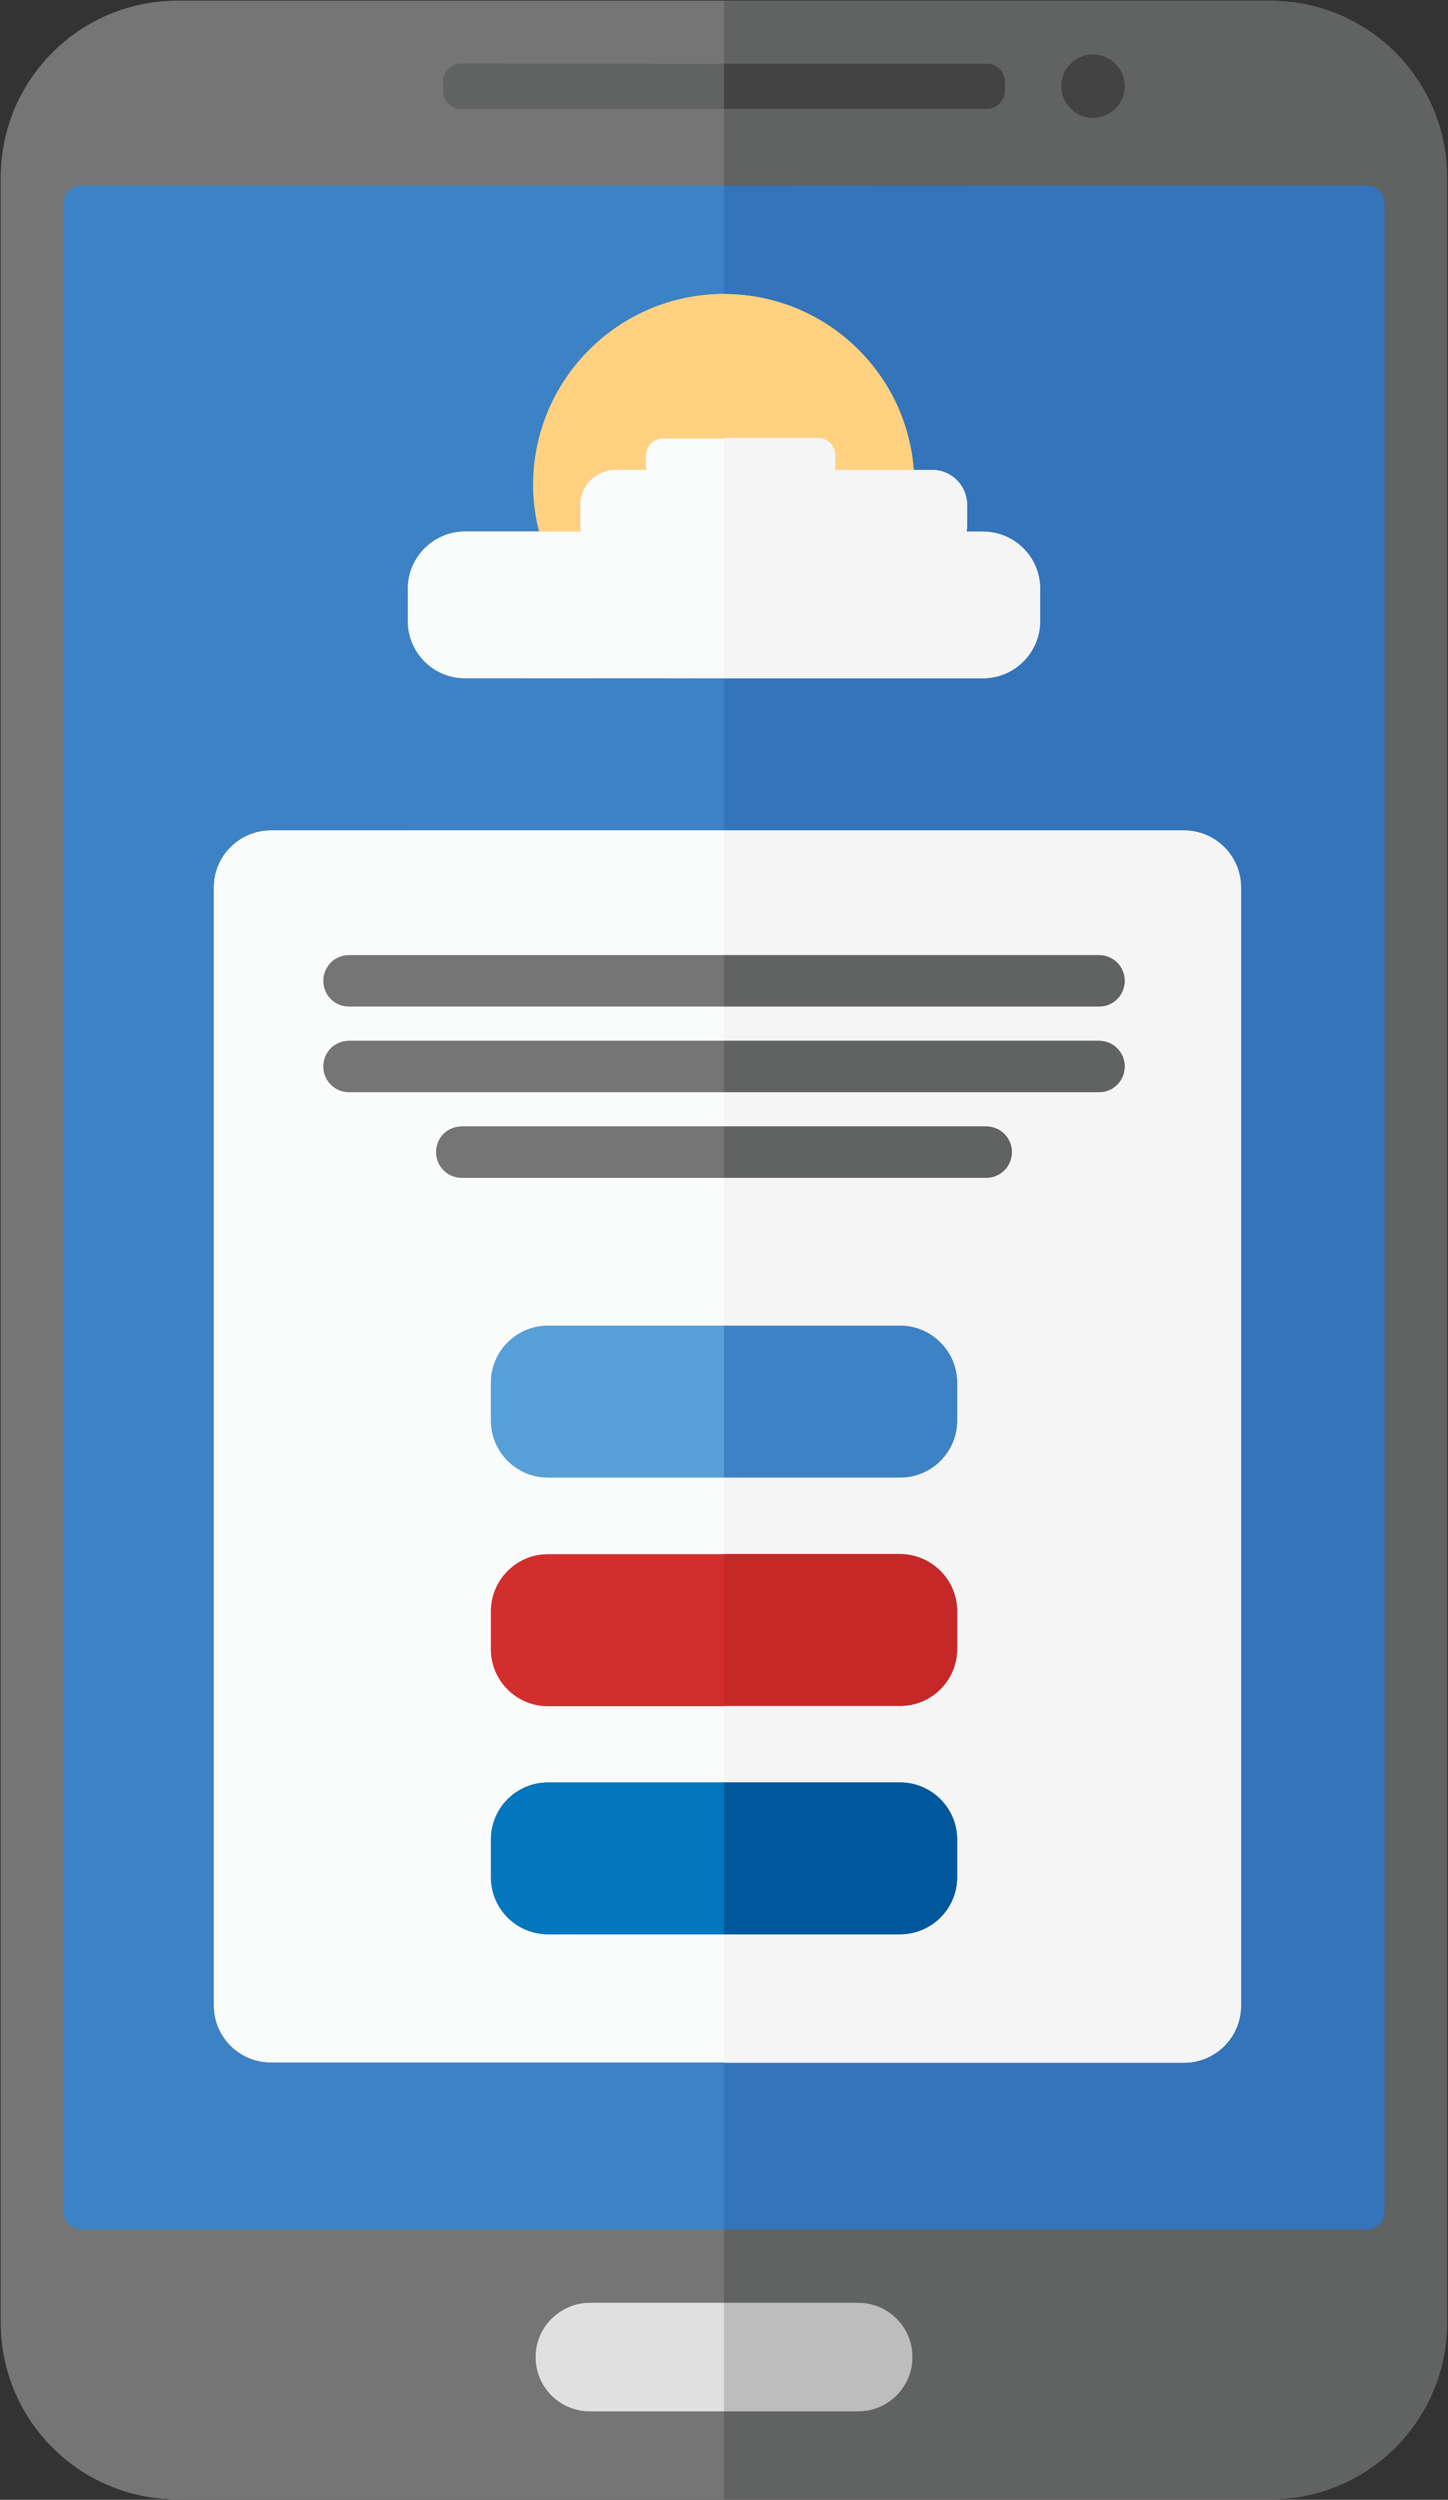 <svg xmlns="http://www.w3.org/2000/svg" xmlns:xlink="http://www.w3.org/1999/xlink" id="Layer_4" x="0" y="0" version="1.1" viewBox="0 0 507.4 875.7" xml:space="preserve" style="enable-background:new 0 0 507.4 875.7"><rect x="0" y="0" width="507.4" height="875.7" fill="#333333" stroke="none"/><style type="text/css">.st0{fill:none}.st1{fill:#757576}.st2{fill:#fafbfb}.st3{fill:#616262}.st4{fill:#f5f5f5}.st5{fill:#0277bd}.st6{fill:#c62828}.st7{fill:#3374ba}.st8{fill:#00579b}.st9{fill:#3d82c4}.st10{fill:#57a0d7}.st11{fill:#d32e2e}.st12{fill:#ffd181}.st13{fill:#434343}.st14{fill:#e0e0e0}.st15{fill:#bdbdbd}</style><g><path d="M232.3,169.3c-3.5,0-6.3-2.8-6.3-6.3l0-3.4c0-3.5,2.8-6.3,6.3-6.3h54.4c3.5,0,6.3,2.8,6.3,6.3v3.4 c0,3.5-2.8,6.3-6.3,6.3H232.3z" class="st0"/><path d="M215.5,196.4c-6.9,0-12.5-5.6-12.5-12.5l0-7c0-6.9,5.6-12.5,12.5-12.5h111.1c6.9,0,12.5,5.6,12.5,12.5v7 c0,6.9-5.6,12.5-12.5,12.5L215.5,196.4z" class="st0"/><path d="M161.8,412.9c-2.5,0-4.8-1-6.6-2.7c-1.8-1.8-2.7-4.1-2.7-6.6c0-5.1,4.2-9.3,9.3-9.3l183.7,0 c5.1,0,9.3,4.2,9.3,9.3s-4.2,9.3-9.3,9.3H161.8z" class="st0"/><path d="M122.2,382.9c-2.5,0-4.8-1-6.6-2.7c-1.8-1.8-2.7-4.1-2.7-6.6s1-4.8,2.7-6.6s4.1-2.7,6.6-2.7h262.8 c2.5,0,4.8,1,6.6,2.7c1.8,1.8,2.7,4.1,2.7,6.6c0,5.1-4.2,9.3-9.3,9.3H122.2z" class="st0"/><path d="M122.2,352.9c-2.5,0-4.8-1-6.6-2.7c-1.8-1.8-2.7-4.1-2.7-6.6c0-2.5,1-4.8,2.7-6.6c1.8-1.8,4.1-2.7,6.6-2.7 h262.8c2.5,0,4.8,1,6.6,2.7c1.8,1.8,2.7,4.1,2.7,6.6c0,5.1-4.2,9.3-9.3,9.3H122.2z" class="st0"/><path d="M192,677.9c-11.2,0-20.3-9.1-20.3-20.3v-13.2c0-11.2,9.1-20.3,20.3-20.3h123.4c11.2,0,20.3,9.1,20.3,20.3v13.2 c0,11.2-9.1,20.3-20.3,20.3L192,677.9z" class="st0"/><path d="M192,597.9c-11.2,0-20.3-9.1-20.3-20.3l0-13.2c0-11.2,9.1-20.3,20.3-20.3h123.4c11.2,0,20.3,9.1,20.3,20.3 v13.2c0,11.2-9.1,20.3-20.3,20.3H192z" class="st0"/><path d="M192,517.9c-11.2,0-20.3-9.1-20.3-20.3l0-13.2c0-11.2,9.1-20.3,20.3-20.3h123.4c11.2,0,20.3,9.1,20.3,20.3 v13.2c0,11.2-9.1,20.3-20.3,20.3H192z" class="st0"/><path d="M162.9,237.9c-11.2,0-20.3-9.1-20.3-20.3v-11.4c0-11.2,9.1-20.3,20.3-20.3l181.5,0c5.4,0,10.5,2.1,14.3,5.9 c3.8,3.8,5.9,8.9,5.9,14.3v11.4c0,5.4-2.1,10.5-5.9,14.3c-3.8,3.8-8.9,5.9-14.3,5.9L162.9,237.9z" class="st0"/><path d="M253.7,236.6c-36.9,0-67-30-67-67c0-36.9,30-67,67-67c36.9,0,67,30,67,67C320.6,206.6,290.6,236.6,253.7,236.6 z" class="st0"/><path d="M94.9,722.9c-11.2,0-20.3-9.1-20.3-20.3l0-391.7c0-11.2,9.1-20.3,20.3-20.3h320c11.2,0,20.3,9.1,20.3,20.3 v391.7c0,11.2-9.1,20.3-20.3,20.3L94.9,722.9z" class="st0"/><path d="M382.9,41.6c-6.3,0-11.4-5.1-11.4-11.4c0-6.3,5.1-11.4,11.4-11.4c6.3,0,11.4,5.1,11.4,11.4 C394.3,36.5,389.2,41.6,382.9,41.6z" class="st0"/><path d="M161.4,38.4c-3.6,0-6.5-2.9-6.5-6.5v-3.4c0-3.6,2.9-6.5,6.5-6.5h184.4c3.6,0,6.5,2.9,6.5,6.5v3.4 c0,1.7-0.7,3.3-1.9,4.6c-1.2,1.2-2.8,1.9-4.6,1.9H161.4z" class="st0"/><rect width=".6" height="115.1" x="253.4" y="203.3" class="st0"/><path d="M28.4,781.3c-3.6,0-6.5-2.9-6.5-6.5l0-703.6c0-3.6,2.9-6.5,6.5-6.5h450.5c3.6,0,6.5,2.9,6.5,6.5v703.6 c0,3.6-2.9,6.5-6.5,6.5H28.4z" class="st0"/><path d="M62.1,875.7c-34.2,0-62.1-27.9-62.1-62.1V62.1C0.1,27.9,27.9,0,62.1,0h383c34.2,0,62.1,27.9,62.1,62.1l0,751.5 c0,34.2-27.9,62.1-62.1,62.1H62.1z" class="st0"/><rect width=".6" height="920.4" x="253.4" y="-21" class="st0"/><path d="M206.6,845c-10.6,0-19.3-8.7-19.3-19.3c0-10.6,8.7-19.3,19.3-19.3h94.1c10.6,0,19.3,8.6,19.3,19.3 c0,10.6-8.7,19.3-19.3,19.3H206.6z" class="st0"/><g id="XMLID_19_"><g><path d="M113.3,343.6c0-2.5,1-4.7,2.6-6.4c1.6-1.6,3.9-2.6,6.4-2.6l131.4,0v18l-131.4,0 C117.3,352.6,113.3,348.6,113.3,343.6z" class="st1"/><path d="M155.4,397.3c-1.6,1.6-2.6,3.9-2.6,6.4c0,5,4,9,9,9h91.9l0,51.8l-61.7,0c-11.1,0-20,9-20,20v13.2 c0,11.1,9,20,20,20h61.7l0,26.8H192c-11.1,0-20,9-20,20v13.2c0,11.1,9,20,20,20h61.7l0,26.8H192c-11.1,0-20,9-20,20v13.2 c0,11,9,20,20,20l61.7,0v45l-158.8,0c-11.1,0-20-9-20-20l0-391.7c0-11.1,9-20,20-20l158.8,0l0,27.5v16.2l-131.4,0 c-2.5,0-4.7,1-6.4,2.6c-1.6,1.6-2.6,3.9-2.6,6.4c0,5,4,9,9,9l131.4,0v12l-131.4,0c-2.5,0-4.7,1-6.4,2.6c-1.6,1.6-2.6,3.9-2.6,6.4 c0,5,4,9,9,9l131.4,0v12h-91.9C159.3,394.6,157.1,395.6,155.4,397.3z" class="st2"/><path d="M385.1,334.6c5,0,9,4,9,9c0,5-4,9-9,9l-131.4,0v-18L385.1,334.6z" class="st3"/><path d="M113.3,373.6c0-2.5,1-4.7,2.6-6.4c1.6-1.6,3.9-2.6,6.4-2.6l131.4,0l0,18l-131.4,0 C117.3,382.6,113.3,378.6,113.3,373.6z" class="st1"/><path d="M152.8,403.6c0-2.5,1-4.7,2.6-6.4c1.6-1.6,3.9-2.6,6.4-2.6h91.9v18h-91.9 C156.8,412.6,152.8,408.6,152.8,403.6z" class="st1"/><path d="M394.1,373.6c0-5-4-9-9-9l-131.4,0v-12l131.4,0c5,0,9-4,9-9c0-5-4-9-9-9l-131.4,0v-16.2l0-27.5l161.2,0 c11.1,0,20,9,20,20l0,391.7c0,11.1-9,20-20,20H253.7v-45h61.7c11.1,0,20-9,20-20v-13.2c0-11.1-9-20-20-20h-61.7l0-26.8h61.7 c11.1,0,20-9,20-20v-13.2c0-11-9-20-20-20l-61.7,0l0-26.8h61.7c11.1,0,20-9,20-20v-13.2c0-11-9-20-20-20h-61.7l0-51.8l91.9,0 c5,0,9-4,9-9c0-5-4-9-9-9l-91.9,0v-12l131.4,0C390,382.6,394.1,378.6,394.1,373.6z" class="st4"/><path d="M253.7,412.6v-18l91.9,0c5,0,9,4,9,9c0,5-4,9-9,9L253.7,412.6z" class="st3"/><path d="M385.1,364.6c5,0,9,4,9,9c0,5-4,9-9,9l-131.4,0l0-18L385.1,364.6z" class="st3"/><path d="M172,657.6v-13.2c0-11.1,9-20,20-20h61.7l0,53.2l-61.7,0C180.9,677.6,172,668.7,172,657.6z" class="st5"/><path d="M335.4,564.4v13.2c0,11.1-9,20-20,20h-61.7v-53.2l61.7,0C326.4,544.5,335.4,553.4,335.4,564.4z" class="st6"/><path d="M434.8,702.6l0-391.7c0-11.1-9-20-20-20l-161.2,0v-53.2l90.8,0c11.1,0,20-9,20-20v-11.4c0-11-9-20-20-20 h-5.7c0.1-0.8,0.2-1.5,0.2-2.3l0-7c0-6.8-5.5-12.3-12.2-12.3h-6.5c-2.6-34.5-31.4-61.7-66.5-61.7l0-37.9l225.2,0 c3.4,0,6.2,2.8,6.2,6.2l0,703.6c0,3.4-2.8,6.2-6.2,6.2l-225.2,0l0-58.4h161.2C425.9,722.6,434.8,713.7,434.8,702.6z" class="st7"/><path d="M253.7,677.6l0-53.2h61.7c11.1,0,20,9,20,20v13.2c0,11-9,20-20,20H253.7z" class="st8"/><path d="M253.7,517.6v-53.2h61.7c11.1,0,20,9,20,20v13.2c0,11.1-9,20-20,20H253.7z" class="st9"/><path d="M253.7,722.6l0,58.4l-225.2,0c-3.4,0-6.2-2.8-6.2-6.2l0-703.6c0-3.4,2.8-6.2,6.2-6.2l225.2,0l0,37.9 c-36.8,0-66.7,29.9-66.7,66.7c0,5.7,0.7,11.3,2.1,16.6h-26.2c-11.1,0-20,9-20,20v11.4c0,11,9,20,20,20l90.8,0v53.2l-158.8,0 c-11.1,0-20,9-20,20l0,391.7c0,11.1,9,20,20,20L253.7,722.6z" class="st9"/><path d="M253.7,464.4v53.2H192c-11.1,0-20-9-20-20v-13.2c0-11.1,9-20,20-20L253.7,464.4z" class="st10"/><path d="M172,577.6v-13.2c0-11,9-20,20-20h61.7v53.2H192C180.9,597.6,172,588.7,172,577.6z" class="st11"/><path d="M320.4,169.6c0,5.7-0.7,11.3-2.1,16.6l-64.6,0V169h33c2.7,0,5.1-1.9,5.8-4.4l27.7,0 C320.3,166.3,320.4,167.9,320.4,169.6z" class="st4"/><path d="M203.5,186.2c-0.1-0.7-0.2-1.5-0.2-2.3v-7c0-6.8,5.5-12.3,12.3-12.3l11,0c0.7,2.5,3,4.4,5.8,4.4l21.4,0v17.2 H203.5z" class="st2"/><path d="M292.5,164.6c-0.7,2.5-3,4.4-5.8,4.4h-33v-4.4H292.5z" class="st4"/><path d="M189,186.2l14.5,0c1.1,5.6,6.1,9.9,12,9.9h38.1v7.2l0,33C222.5,236.3,196.4,215,189,186.2z" class="st2"/><path d="M162.9,186.2H189c7.4,28.8,33.5,50.1,64.6,50.1v1.3l-90.8,0c-11.1,0-20-9-20-20v-11.4 C142.9,195.1,151.8,186.2,162.9,186.2z" class="st2"/><path d="M253.7,103l0,50.6h-21.4c-3.3,0-6,2.7-6,6v3.4c0,0.6,0.1,1.1,0.2,1.6l-11,0c-6.8,0-12.3,5.5-12.3,12.3v7 c0,0.8,0.1,1.6,0.2,2.3l-14.5,0c-1.4-5.3-2.1-10.8-2.1-16.6C187,132.8,216.8,103,253.7,103z" class="st12"/><path d="M253.7,186.2l64.6,0c-0.9,3.4-2,6.7-3.4,9.9l-61.2,0V186.2z" class="st4"/><path d="M314.9,196.1h11.8c6,0,10.9-4.3,12-9.9h5.7c11.1,0,20,9,20,20v11.4c0,11-9,20-20,20l-90.8,0v-1.3 C281.1,236.3,304.6,219.8,314.9,196.1z" class="st4"/><path d="M226.5,164.6h27.2v4.4l-21.4,0C229.5,169,227.2,167.1,226.5,164.6z" class="st2"/><path d="M253.7,186.2v9.9h-38.1c-6,0-11-4.3-12-9.9H253.7z" class="st2"/><path d="M318.3,186.2c1.4-5.3,2.1-10.8,2.1-16.6c0-1.7-0.1-3.4-0.2-5h6.5c6.8,0,12.2,5.5,12.2,12.3l0,7 c0,0.8-0.1,1.6-0.2,2.3H318.3z" class="st4"/><path d="M253.7,164.6h-27.2c-0.2-0.5-0.2-1.1-0.2-1.6v-3.4c0-3.3,2.7-6,6-6h21.4V164.6z" class="st2"/><path d="M314.9,196.1c-10.2,23.7-33.8,40.2-61.2,40.2l0-33v-7.2L314.9,196.1z" class="st4"/><path d="M326.7,196.1h-11.8c1.4-3.2,2.5-6.5,3.4-9.9h20.4C337.6,191.8,332.7,196.1,326.7,196.1z" class="st4"/><path d="M320.2,164.6l-27.7,0c0.2-0.5,0.2-1.1,0.2-1.6v-3.4c0-3.3-2.7-6-6-6h-33l0-50.6 C288.8,103,317.6,130.1,320.2,164.6z" class="st12"/><path d="M292.5,164.6h-38.8v-11.1h33c3.3,0,6,2.7,6,6v3.4C292.7,163.5,292.6,164.1,292.5,164.6z" class="st4"/><path d="M345.9,22.4c3.4,0,6.2,2.8,6.2,6.2v3.4c0,3.4-2.8,6.2-6.2,6.2l-92.2,0V22.4L345.9,22.4z" class="st13"/><path d="M155.3,31.9c0,3.4,2.8,6.2,6.2,6.2l92.2,0V65L28.4,65c-3.4,0-6.2,2.8-6.2,6.2l0,703.6c0,3.4,2.8,6.2,6.2,6.2 l225.2,0v25.7h-47c-5.3,0-10,2.1-13.4,5.6s-5.6,8.2-5.6,13.4c0,10.5,8.5,19,19,19h47v30.8l-191.5,0c-34.1,0-61.8-27.7-61.8-61.8 l0-751.6C0.3,28,28,0.3,62.1,0.3l191.5,0v22.1l-92.2,0c-3.4,0-6.2,2.8-6.2,6.2V31.9z" class="st1"/><path d="M382.9,41.4c-6.1,0-11.1-5-11.1-11.1c0-6.2,5-11.1,11.1-11.1c6.1,0,11.1,5,11.1,11.1 C394.1,36.4,389.1,41.4,382.9,41.4z" class="st13"/><path d="M206.6,844.7c-10.5,0-19-8.5-19-19c0-5.2,2.1-10,5.6-13.4s8.2-5.6,13.4-5.6h47l0,38H206.6z" class="st14"/><path d="M371.8,30.2c0,6.1,5,11.1,11.1,11.1s11.1-5,11.1-11.1c0-6.2-5-11.1-11.1-11.1 C376.8,19.1,371.8,24.1,371.8,30.2z M352,28.5c0-3.4-2.8-6.2-6.2-6.2l-92.2,0V0.3l191.5,0C479.3,0.3,507,28,507,62.1l0,751.6 c0,34.1-27.7,61.8-61.8,61.8H253.7v-30.8l47,0c10.5,0,19-8.5,19-19c0-10.5-8.5-19-19-19l-47,0V781l225.2,0c3.4,0,6.2-2.8,6.2-6.2 l0-703.6c0-3.4-2.8-6.2-6.2-6.2l-225.2,0V38.1l92.2,0c3.4,0,6.2-2.8,6.2-6.2V28.5z" class="st3"/><path d="M161.5,38.1c-3.4,0-6.2-2.8-6.2-6.2v-3.4c0-3.4,2.8-6.2,6.2-6.2l92.2,0v15.7L161.5,38.1z" class="st3"/><path d="M300.7,806.7c10.5,0,19,8.5,19,19c0,10.5-8.5,19-19,19l-47,0l0-38L300.7,806.7z" class="st15"/></g></g></g><g><path d="M232.4,169.3c-3.5,0-6.3-2.8-6.3-6.3l0-3.4c0-3.5,2.8-6.3,6.3-6.3h54.4c3.5,0,6.3,2.8,6.3,6.3v3.4 c0,3.5-2.8,6.3-6.3,6.3H232.4z" class="st0"/><path d="M215.6,196.4c-6.9,0-12.5-5.6-12.5-12.5l0-7c0-6.9,5.6-12.5,12.5-12.5h111.1c6.9,0,12.5,5.6,12.5,12.5v7 c0,6.9-5.6,12.5-12.5,12.5L215.6,196.4z" class="st0"/><path d="M161.9,412.9c-2.5,0-4.8-1-6.6-2.7c-1.8-1.8-2.7-4.1-2.7-6.6c0-5.1,4.2-9.3,9.3-9.3l183.7,0 c5.1,0,9.3,4.2,9.3,9.3s-4.2,9.3-9.3,9.3H161.9z" class="st0"/><path d="M122.3,382.9c-2.5,0-4.8-1-6.6-2.7c-1.8-1.8-2.7-4.1-2.7-6.6s1-4.8,2.7-6.6s4.1-2.7,6.6-2.7h262.8 c2.5,0,4.8,1,6.6,2.7c1.8,1.8,2.7,4.1,2.7,6.6c0,5.1-4.2,9.3-9.3,9.3H122.3z" class="st0"/><path d="M122.3,352.9c-2.5,0-4.8-1-6.6-2.7c-1.8-1.8-2.7-4.1-2.7-6.6c0-2.5,1-4.8,2.7-6.6c1.8-1.8,4.1-2.7,6.6-2.7 h262.8c2.5,0,4.8,1,6.6,2.7c1.8,1.8,2.7,4.1,2.7,6.6c0,5.1-4.2,9.3-9.3,9.3H122.3z" class="st0"/><path d="M192.1,677.9c-11.2,0-20.3-9.1-20.3-20.3v-13.2c0-11.2,9.1-20.3,20.3-20.3h123.4c11.2,0,20.3,9.1,20.3,20.3 v13.2c0,11.2-9.1,20.3-20.3,20.3L192.1,677.9z" class="st0"/><path d="M192.1,597.9c-11.2,0-20.3-9.1-20.3-20.3l0-13.2c0-11.2,9.1-20.3,20.3-20.3h123.4c11.2,0,20.3,9.1,20.3,20.3 v13.2c0,11.2-9.1,20.3-20.3,20.3H192.1z" class="st0"/><path d="M192.1,517.9c-11.2,0-20.3-9.1-20.3-20.3l0-13.2c0-11.2,9.1-20.3,20.3-20.3h123.4c11.2,0,20.3,9.1,20.3,20.3 v13.2c0,11.2-9.1,20.3-20.3,20.3H192.1z" class="st0"/><path d="M163,237.9c-11.2,0-20.3-9.1-20.3-20.3v-11.4c0-11.2,9.1-20.3,20.3-20.3l181.5,0c5.4,0,10.5,2.1,14.3,5.9 c3.8,3.8,5.9,8.9,5.9,14.3v11.4c0,5.4-2.1,10.5-5.9,14.3c-3.8,3.8-8.9,5.9-14.3,5.9L163,237.9z" class="st0"/><path d="M253.8,236.6c-36.9,0-67-30-67-67c0-36.9,30-67,67-67c36.9,0,67,30,67,67C320.7,206.6,290.7,236.6,253.8,236.6 z" class="st0"/><path d="M95,722.9c-11.2,0-20.3-9.1-20.3-20.3l0-391.7c0-11.2,9.1-20.3,20.3-20.3h320c11.2,0,20.3,9.1,20.3,20.3v391.7 c0,11.2-9.1,20.3-20.3,20.3L95,722.9z" class="st0"/><path d="M383,41.6c-6.3,0-11.4-5.1-11.4-11.4c0-6.3,5.1-11.4,11.4-11.4c6.3,0,11.4,5.1,11.4,11.4 C394.4,36.5,389.3,41.6,383,41.6z" class="st0"/><path d="M161.5,38.4c-3.6,0-6.5-2.9-6.5-6.5v-3.4c0-3.6,2.9-6.5,6.5-6.5H346c3.6,0,6.5,2.9,6.5,6.5v3.4 c0,1.7-0.7,3.3-1.9,4.6c-1.2,1.2-2.8,1.9-4.6,1.9H161.5z" class="st0"/><rect width=".6" height="115.1" x="253.5" y="203.3" class="st0"/><path d="M28.5,781.3c-3.6,0-6.5-2.9-6.5-6.5l0-703.6c0-3.6,2.9-6.5,6.5-6.5H479c3.6,0,6.5,2.9,6.5,6.5v703.6 c0,3.6-2.9,6.5-6.5,6.5H28.5z" class="st0"/><path d="M62.2,875.7c-34.2,0-62.1-27.9-62.1-62.1V62.1C0.2,27.9,28,0,62.2,0h383c34.2,0,62.1,27.9,62.1,62.1l0,751.5 c0,34.2-27.9,62.1-62.1,62.1H62.2z" class="st0"/><rect width=".6" height="920.4" x="253.5" y="-21" class="st0"/><path d="M206.7,845c-10.6,0-19.3-8.7-19.3-19.3c0-10.6,8.7-19.3,19.3-19.3h94.1c10.6,0,19.3,8.6,19.3,19.3 c0,10.6-8.7,19.3-19.3,19.3H206.7z" class="st0"/><g id="XMLID_1_"><g><path d="M507.1,62.1l0,751.6c0,34.1-27.7,61.8-61.8,61.8H253.8v-30.8l47,0c10.5,0,19-8.5,19-19c0-10.5-8.5-19-19-19 l-47,0l0-25.7l225.2,0c3.4,0,6.2-2.8,6.2-6.2l0-703.6c0-3.4-2.8-6.2-6.2-6.2l-225.2,0l0-26.9l92.2,0c3.4,0,6.2-2.8,6.2-6.2v-3.4 c0-3.4-2.8-6.2-6.2-6.2l-92.2,0V0.3l191.5,0C479.4,0.3,507.1,28,507.1,62.1z M394.2,30.2c0-6.2-5-11.1-11.1-11.1 c-6.1,0-11.1,5-11.1,11.1c0,6.1,5,11.1,11.1,11.1C389.2,41.4,394.2,36.4,394.2,30.2z" class="st3"/><path d="M485.2,71.2l0,703.6c0,3.4-2.8,6.2-6.2,6.2l-225.2,0l0-58.4h161.2c11.1,0,20-9,20-20l0-391.7 c0-11.1-9-20-20-20l-161.2,0l0-53.2l90.8,0c11.1,0,20-9,20-20l0-11.4c0-11-9-20-20-20h-5.7c0.1-0.8,0.2-1.5,0.2-2.3v-7 c0-6.8-5.5-12.3-12.2-12.3h-6.5c-2.6-34.5-31.4-61.7-66.5-61.7V65L479,65C482.4,65,485.2,67.8,485.2,71.2z" class="st7"/><path d="M434.9,310.9l0,391.7c0,11.1-9,20-20,20H253.8v-45h61.7c11.1,0,20-9,20-20v-13.2c0-11.1-9-20-20-20h-61.7 v-26.8h61.7c11.1,0,20-9,20-20v-13.2c0-11-9-20-20-20l-61.7,0v-26.8h61.7c11.1,0,20-9,20-20v-13.2c0-11-9-20-20-20h-61.7l0-51.8 l91.9,0c5,0,9-4,9-9c0-5-4-9-9-9l-91.9,0v-12l131.4,0c5,0,9-4,9-9c0-5-4-9-9-9l-131.4,0v-12l131.4,0c5,0,9-4,9-9c0-5-4-9-9-9 l-131.4,0v-16.2v-27.5l161.2,0C426,290.9,434.9,299.8,434.9,310.9z" class="st4"/><path d="M385.2,334.6c5,0,9,4,9,9c0,5-4,9-9,9l-131.4,0l0-18L385.2,334.6z" class="st3"/><path d="M385.2,364.6c5,0,9,4,9,9c0,5-4,9-9,9l-131.4,0v-18L385.2,364.6z" class="st3"/><path d="M383,19.1c6.1,0,11.1,5,11.1,11.1c0,6.1-5,11.1-11.1,11.1c-6.1,0-11.1-5-11.1-11.1 C371.9,24.1,376.9,19.1,383,19.1z" class="st13"/><path d="M364.5,206.2l0,11.4c0,11-9,20-20,20l-90.8,0v-1.3c27.4,0,51-16.6,61.2-40.2h11.8c6,0,10.9-4.3,12-9.9h5.7 C355.6,186.2,364.5,195.1,364.5,206.2z" class="st4"/><path d="M345.6,394.6c5,0,9,4,9,9c0,5-4,9-9,9l-91.9,0v-18L345.6,394.6z" class="st3"/><path d="M352.1,28.5v3.4c0,3.4-2.8,6.2-6.2,6.2l-92.2,0V22.4l92.2,0C349.4,22.4,352.1,25.1,352.1,28.5z" class="st13"/><path d="M339,176.9v7c0,0.8-0.1,1.6-0.2,2.3h-20.4c1.4-5.3,2.1-10.8,2.1-16.6c0-1.7-0.1-3.4-0.2-5h6.5 C333.5,164.6,339,170.1,339,176.9z" class="st4"/><path d="M318.4,186.2h20.4c-1.1,5.6-6,9.9-12,9.9H315C316.4,192.9,317.5,189.6,318.4,186.2z" class="st4"/><path d="M335.5,644.4v13.2c0,11-9,20-20,20h-61.7l0-53.2h61.7C326.5,624.4,335.5,633.4,335.5,644.4z" class="st8"/><path d="M335.5,564.4v13.2c0,11.1-9,20-20,20h-61.7l0-53.2l61.7,0C326.5,544.5,335.5,553.4,335.5,564.4z" class="st6"/><path d="M335.5,484.4v13.2c0,11.1-9,20-20,20h-61.7l0-53.2h61.7C326.5,464.4,335.5,473.4,335.5,484.4z" class="st9"/><path d="M320.3,164.6c0.1,1.7,0.2,3.3,0.2,5c0,5.7-0.7,11.3-2.1,16.6l-64.6,0V169h33c2.7,0,5.1-1.9,5.8-4.4 L320.3,164.6z" class="st4"/><path d="M320.3,164.6l-27.7,0c0.2-0.5,0.2-1.1,0.2-1.6v-3.4c0-3.3-2.7-6-6-6h-33l0-50.6 C288.9,103,317.7,130.1,320.3,164.6z" class="st12"/><path d="M253.8,186.2l64.6,0c-0.9,3.4-2,6.7-3.4,9.9l-61.2,0V186.2z" class="st4"/><path d="M253.8,196.1l61.2,0c-10.2,23.7-33.8,40.2-61.2,40.2v-33L253.8,196.1z" class="st4"/><path d="M300.8,806.7c10.5,0,19,8.5,19,19c0,10.5-8.5,19-19,19l-47,0v-38L300.8,806.7z" class="st15"/><path d="M292.8,159.5v3.4c0,0.6-0.1,1.1-0.2,1.6h-38.8v-11.1h33C290.1,153.5,292.8,156.2,292.8,159.5z" class="st4"/><path d="M253.8,164.6h38.8c-0.7,2.5-3,4.4-5.8,4.4h-33V164.6z" class="st4"/><path d="M253.8,290.9v27.5v16.2l-131.4,0c-2.5,0-4.7,1-6.4,2.6c-1.6,1.6-2.6,3.9-2.6,6.4c0,5,4,9,9,9l131.4,0v12 l-131.4,0c-2.5,0-4.7,1-6.4,2.6c-1.6,1.6-2.6,3.9-2.6,6.4c0,5,4,9,9,9l131.4,0v12h-91.9c-2.5,0-4.7,1-6.4,2.6 c-1.6,1.6-2.6,3.9-2.6,6.4c0,5,4,9,9,9h91.9l0,51.8l-61.7,0c-11.1,0-20,9-20,20v13.2c0,11.1,9,20,20,20h61.7v26.8h-61.7 c-11.1,0-20,9-20,20v13.2c0,11.1,9,20,20,20h61.7v26.8h-61.7c-11.1,0-20,9-20,20v13.2c0,11,9,20,20,20l61.7,0v45l-158.8,0 c-11.1,0-20-9-20-20l0-391.7c0-11.1,9-20,20-20L253.8,290.9z" class="st2"/><path d="M253.8,237.6l0,53.2l-158.8,0c-11.1,0-20,9-20,20l0,391.7c0,11.1,9,20,20,20l158.8,0l0,58.4l-225.2,0 c-3.4,0-6.2-2.8-6.2-6.2l0-703.6c0-3.4,2.8-6.2,6.2-6.2l225.2,0V103c-36.8,0-66.7,29.9-66.7,66.7c0,5.7,0.7,11.3,2.1,16.6H163 c-11.1,0-20,9-20,20v11.4c0,11,9,20,20,20L253.8,237.6z" class="st9"/><path d="M253.8,236.3v1.3l-90.8,0c-11.1,0-20-9-20-20v-11.4c0-11,9-20,20-20h26.2C196.5,215,222.6,236.3,253.8,236.3 z" class="st2"/><path d="M253.8,203.3v33c-31.1,0-57.3-21.3-64.6-50.1l14.5,0c1.1,5.6,6.1,9.9,12,9.9h38.1L253.8,203.3z" class="st2"/><path d="M253.8,844.7v30.8l-191.5,0c-34.1,0-61.8-27.7-61.8-61.8l0-751.6C0.4,28,28.1,0.3,62.2,0.3l191.5,0v22.1 l-92.2,0c-3.4,0-6.2,2.8-6.2,6.2v3.4c0,3.4,2.8,6.2,6.2,6.2l92.2,0l0,26.9L28.5,65c-3.4,0-6.2,2.8-6.2,6.2l0,703.6 c0,3.4,2.8,6.2,6.2,6.2l225.2,0l0,25.7h-47c-5.3,0-10,2.1-13.4,5.6s-5.6,8.2-5.6,13.4c0,10.5,8.5,19,19,19H253.8z" class="st1"/><path d="M253.8,806.7v38h-47c-10.5,0-19-8.5-19-19c0-5.2,2.1-10,5.6-13.4s8.2-5.6,13.4-5.6H253.8z" class="st14"/><path d="M253.8,624.4l0,53.2l-61.7,0c-11.1,0-20-9-20-20v-13.2c0-11.1,9-20,20-20H253.8z" class="st5"/><path d="M253.8,544.5l0,53.2h-61.7c-11.1,0-20-9-20-20v-13.2c0-11,9-20,20-20H253.8z" class="st11"/><path d="M253.8,464.4l0,53.2h-61.7c-11.1,0-20-9-20-20v-13.2c0-11.1,9-20,20-20L253.8,464.4z" class="st10"/><path d="M253.8,394.6v18h-91.9c-5,0-9-4-9-9c0-2.5,1-4.7,2.6-6.4c1.6-1.6,3.9-2.6,6.4-2.6H253.8z" class="st1"/><path d="M253.8,364.6v18l-131.4,0c-5,0-9-4-9-9c0-2.5,1-4.7,2.6-6.4c1.6-1.6,3.9-2.6,6.4-2.6L253.8,364.6z" class="st1"/><path d="M253.8,334.6l0,18l-131.4,0c-5,0-9-4-9-9c0-2.5,1-4.7,2.6-6.4c1.6-1.6,3.9-2.6,6.4-2.6L253.8,334.6z" class="st1"/><path d="M253.8,186.2v9.9h-38.1c-6,0-11-4.3-12-9.9H253.8z" class="st2"/><path d="M253.8,169v17.2h-50.2c-0.1-0.7-0.2-1.5-0.2-2.3v-7c0-6.8,5.5-12.3,12.3-12.3l11,0c0.7,2.5,3,4.4,5.8,4.4 L253.8,169z" class="st2"/><path d="M253.8,164.6v4.4l-21.4,0c-2.8,0-5.1-1.9-5.8-4.4H253.8z" class="st2"/><path d="M253.8,153.5v11.1h-27.2c-0.2-0.5-0.2-1.1-0.2-1.6v-3.4c0-3.3,2.7-6,6-6H253.8z" class="st2"/><path d="M253.8,103l0,50.6h-21.4c-3.3,0-6,2.7-6,6v3.4c0,0.6,0.1,1.1,0.2,1.6l-11,0c-6.8,0-12.3,5.5-12.3,12.3v7 c0,0.8,0.1,1.6,0.2,2.3l-14.5,0c-1.4-5.3-2.1-10.8-2.1-16.6C187.1,132.8,216.9,103,253.8,103z" class="st12"/><path d="M253.8,22.4v15.7l-92.2,0c-3.4,0-6.2-2.8-6.2-6.2v-3.4c0-3.4,2.8-6.2,6.2-6.2L253.8,22.4z" class="st3"/></g></g></g><g><path d="M232.3,169.3c-3.5,0-6.3-2.8-6.3-6.3l0-3.4c0-3.5,2.8-6.3,6.3-6.3h54.4c3.5,0,6.3,2.8,6.3,6.3v3.4 c0,3.5-2.8,6.3-6.3,6.3H232.3z" class="st0"/><path d="M215.5,196.4c-6.9,0-12.5-5.6-12.5-12.5l0-7c0-6.9,5.6-12.5,12.5-12.5h111.2c6.9,0,12.5,5.6,12.5,12.5v7 c0,6.9-5.6,12.5-12.5,12.5L215.5,196.4z" class="st0"/><path d="M161.8,412.9c-2.5,0-4.8-1-6.6-2.7c-1.8-1.8-2.7-4.1-2.7-6.6c0-5.1,4.2-9.3,9.3-9.3l183.7,0 c5.1,0,9.3,4.2,9.3,9.3s-4.2,9.3-9.3,9.3H161.8z" class="st0"/><path d="M122.2,382.9c-2.5,0-4.8-1-6.6-2.7c-1.8-1.8-2.7-4.1-2.7-6.6s1-4.8,2.7-6.6c1.8-1.8,4.1-2.7,6.6-2.7h262.9 c2.5,0,4.8,1,6.6,2.7c1.8,1.8,2.7,4.1,2.7,6.6c0,5.1-4.2,9.3-9.3,9.3H122.2z" class="st0"/><path d="M122.2,352.9c-2.5,0-4.8-1-6.6-2.7c-1.8-1.8-2.7-4.1-2.7-6.6c0-2.5,1-4.8,2.7-6.6c1.8-1.8,4.1-2.7,6.6-2.7 h262.9c2.5,0,4.8,1,6.6,2.7c1.8,1.8,2.7,4.1,2.7,6.6c0,5.1-4.2,9.3-9.3,9.3H122.2z" class="st0"/><path d="M191.9,677.9c-11.2,0-20.3-9.1-20.3-20.3v-13.2c0-11.2,9.1-20.3,20.3-20.3h123.4c11.2,0,20.3,9.1,20.3,20.3 v13.2c0,11.2-9.1,20.3-20.3,20.3L191.9,677.9z" class="st0"/><path d="M191.9,597.9c-11.2,0-20.3-9.1-20.3-20.3l0-13.2c0-11.2,9.1-20.3,20.3-20.3h123.4c11.2,0,20.3,9.1,20.3,20.3 v13.2c0,11.2-9.1,20.3-20.3,20.3H191.9z" class="st0"/><path d="M191.9,517.9c-11.2,0-20.3-9.1-20.3-20.3l0-13.2c0-11.2,9.1-20.3,20.3-20.3h123.4c11.2,0,20.3,9.1,20.3,20.3 v13.2c0,11.2-9.1,20.3-20.3,20.3H191.9z" class="st0"/><path d="M162.9,237.9c-11.2,0-20.3-9.1-20.3-20.3v-11.4c0-11.2,9.1-20.3,20.3-20.3l181.6,0c5.4,0,10.5,2.1,14.3,5.9 c3.8,3.8,5.9,8.9,5.9,14.3v11.4c0,5.4-2.1,10.5-5.9,14.3c-3.8,3.8-8.9,5.9-14.3,5.9L162.9,237.9z" class="st0"/><path d="M253.7,236.6c-36.9,0-67-30-67-67c0-36.9,30.1-67,67-67c36.9,0,67,30,67,67 C320.6,206.6,290.6,236.6,253.7,236.6z" class="st0"/><path d="M94.8,722.9c-11.2,0-20.3-9.1-20.3-20.3l0-391.7c0-11.2,9.1-20.3,20.3-20.3h320c11.2,0,20.3,9.1,20.3,20.3 v391.7c0,11.2-9.1,20.3-20.3,20.3L94.8,722.9z" class="st0"/><path d="M383,41.6c-6.3,0-11.4-5.1-11.4-11.4c0-6.3,5.1-11.4,11.4-11.4c6.3,0,11.4,5.1,11.4,11.4 C394.4,36.5,389.3,41.6,383,41.6z" class="st0"/><path d="M161.4,38.4c-3.6,0-6.5-2.9-6.5-6.5v-3.4c0-3.6,2.9-6.5,6.5-6.5h184.5c3.6,0,6.5,2.9,6.5,6.5v3.4 c0,1.7-0.7,3.3-1.9,4.6c-1.2,1.2-2.8,1.9-4.6,1.9H161.4z" class="st0"/><rect width=".6" height="115.1" x="253.4" y="203.3" class="st0"/><path d="M28.4,781.3c-3.6,0-6.5-2.9-6.5-6.5l0-703.6c0-3.6,2.9-6.5,6.5-6.5h450.6c3.6,0,6.5,2.9,6.5,6.5v703.6 c0,3.6-2.9,6.5-6.5,6.5H28.4z" class="st0"/><path d="M62.1,875.7C27.9,875.7,0,847.9,0,813.6V62.1C0,27.9,27.9,0,62.1,0h383.1c34.2,0,62.1,27.9,62.1,62.1l0,751.5 c0,34.2-27.9,62.1-62.1,62.1H62.1z" class="st0"/><rect width=".6" height="920.4" x="253.4" y="-21" class="st0"/><path d="M206.6,845c-10.6,0-19.3-8.7-19.3-19.3c0-10.6,8.7-19.3,19.3-19.3h94.1c10.6,0,19.3,8.6,19.3,19.3 c0,10.6-8.7,19.3-19.3,19.3H206.6z" class="st0"/><g id="XMLID_2_"><g><path d="M507,62.1l0,751.6c0,34.1-27.7,61.8-61.8,61.8H253.7v-30.8l47,0c10.5,0,19-8.5,19-19c0-10.5-8.5-19-19-19 l-47,0V781l225.3,0c3.4,0,6.2-2.8,6.2-6.2l0-703.6c0-3.4-2.8-6.2-6.2-6.2l-225.3,0V38.1l92.2,0c3.4,0,6.2-2.8,6.2-6.2v-3.4 c0-3.4-2.8-6.2-6.2-6.2l-92.2,0V0.3l191.6,0C479.4,0.3,507,28,507,62.1z M394.1,30.2c0-6.2-5-11.1-11.1-11.1 c-6.1,0-11.1,5-11.1,11.1c0,6.1,5,11.1,11.1,11.1S394.1,36.4,394.1,30.2z" class="st3"/><path d="M485.1,71.2l0,703.6c0,3.4-2.8,6.2-6.2,6.2l-225.3,0l0-58.4h161.2c11.1,0,20-9,20-20l0-391.7 c0-11.1-9-20-20-20l-161.2,0v-53.2l90.8,0c11.1,0,20-9,20-20v-11.4c0-11-9-20-20-20h-5.7c0.1-0.8,0.2-1.5,0.2-2.3v-7 c0-6.8-5.5-12.3-12.2-12.3h-6.5c-2.6-34.5-31.4-61.7-66.5-61.7l0-37.9L479,65C482.4,65,485.1,67.8,485.1,71.2z" class="st7"/><path d="M434.9,310.9l0,391.7c0,11.1-9,20-20,20H253.7v-45h61.7c11.1,0,20-9,20-20v-13.2c0-11.1-9-20-20-20h-61.7 v-26.8h61.7c11.1,0,20-9,20-20v-13.2c0-11-9-20-20-20l-61.7,0l0-26.8h61.7c11.1,0,20-9,20-20l0-13.2c0-11-9-20-20-20h-61.7 l0-51.8l91.9,0c5,0,9-4,9-9c0-5-4-9-9-9l-91.9,0v-12l131.4,0c5,0,9-4,9-9c0-5-4-9-9-9l-131.4,0v-12l131.4,0c5,0,9-4,9-9 c0-5-4-9-9-9l-131.4,0v-16.2l0-27.5l161.2,0C425.9,290.9,434.9,299.8,434.9,310.9z" class="st4"/><path d="M385.1,334.6c5,0,9,4,9,9c0,5-4,9-9,9l-131.4,0v-18L385.1,334.6z" class="st3"/><path d="M385.1,364.6c5,0,9,4,9,9c0,5-4,9-9,9l-131.4,0l0-18L385.1,364.6z" class="st3"/><path d="M383,19.1c6.1,0,11.1,5,11.1,11.1c0,6.1-5,11.1-11.1,11.1s-11.1-5-11.1-11.1 C371.8,24.1,376.8,19.1,383,19.1z" class="st13"/><path d="M364.5,206.2v11.4c0,11-9,20-20,20l-90.8,0v-1.3c27.4,0,51-16.6,61.2-40.2h11.8c6,0,10.9-4.3,12-9.9h5.7 C355.5,186.2,364.5,195.1,364.5,206.2z" class="st4"/><path d="M345.5,394.6c5,0,9,4,9,9c0,5-4,9-9,9l-91.9,0v-18L345.5,394.6z" class="st3"/><path d="M352.1,28.5v3.4c0,3.4-2.8,6.2-6.2,6.2l-92.2,0V22.4l92.2,0C349.3,22.4,352.1,25.1,352.1,28.5z" class="st13"/><path d="M338.9,176.9v7c0,0.8-0.1,1.6-0.2,2.3h-20.4c1.4-5.3,2.1-10.8,2.1-16.6c0-1.7-0.1-3.4-0.2-5h6.5 C333.5,164.6,338.9,170.1,338.9,176.9z" class="st4"/><path d="M318.3,186.2h20.4c-1.1,5.6-6,9.9-12,9.9h-11.8C316.3,192.9,317.4,189.6,318.3,186.2z" class="st4"/><path d="M335.4,644.4v13.2c0,11-9,20-20,20h-61.7l0-53.2h61.7C326.4,624.4,335.4,633.4,335.4,644.4z" class="st8"/><path d="M335.4,564.4v13.2c0,11.1-9,20-20,20h-61.7l0-53.2l61.7,0C326.4,544.5,335.4,553.4,335.4,564.4z" class="st6"/><path d="M335.4,484.4l0,13.2c0,11.1-9,20-20,20h-61.7v-53.2h61.7C326.4,464.4,335.4,473.4,335.4,484.4z" class="st9"/><path d="M320.2,164.6c0.1,1.7,0.2,3.3,0.2,5c0,5.7-0.7,11.3-2.1,16.6l-64.6,0V169h33.1c2.7,0,5.1-1.9,5.8-4.4 L320.2,164.6z" class="st4"/><path d="M320.2,164.6l-27.7,0c0.2-0.5,0.2-1.1,0.2-1.6v-3.4c0-3.3-2.7-6-6-6h-33.1l0-50.6 C288.8,103,317.6,130.1,320.2,164.6z" class="st12"/><path d="M253.7,186.2l64.6,0c-0.9,3.4-2,6.7-3.4,9.9l-61.2,0V186.2z" class="st4"/><path d="M253.7,196.1l61.2,0c-10.3,23.7-33.8,40.2-61.2,40.2l0-33V196.1z" class="st4"/><path d="M300.7,806.7c10.5,0,19,8.5,19,19c0,10.5-8.5,19-19,19l-47,0l0-38L300.7,806.7z" class="st15"/><path d="M292.7,159.5v3.4c0,0.6-0.1,1.1-0.2,1.6h-38.8v-11.1h33.1C290,153.5,292.7,156.2,292.7,159.5z" class="st4"/><path d="M253.7,164.6h38.8c-0.7,2.5-3,4.4-5.8,4.4h-33.1V164.6z" class="st4"/><path d="M253.7,290.9l0,27.5v16.2l-131.4,0c-2.5,0-4.7,1-6.4,2.6c-1.6,1.6-2.6,3.9-2.6,6.4c0,5,4,9,9,9l131.4,0v12 l-131.4,0c-2.5,0-4.7,1-6.4,2.6c-1.6,1.6-2.6,3.9-2.6,6.4c0,5,4,9,9,9l131.4,0v12h-91.9c-2.5,0-4.7,1-6.4,2.6 c-1.6,1.6-2.6,3.9-2.6,6.4c0,5,4,9,9,9h91.9l0,51.8l-61.7,0c-11.1,0-20,9-20,20v13.2c0,11.1,9,20,20,20h61.7l0,26.8h-61.7 c-11.1,0-20,9-20,20v13.2c0,11.1,9,20,20,20h61.7v26.8h-61.7c-11.1,0-20,9-20,20v13.2c0,11,9,20,20,20l61.7,0v45l-158.8,0 c-11.1,0-20-9-20-20l0-391.7c0-11.1,9-20,20-20L253.7,290.9z" class="st2"/><path d="M253.7,237.6v53.2l-158.8,0c-11.1,0-20,9-20,20l0,391.7c0,11.1,9,20,20,20l158.8,0l0,58.4l-225.3,0 c-3.4,0-6.2-2.8-6.2-6.2l0-703.6c0-3.4,2.8-6.2,6.2-6.2l225.3,0l0,37.9c-36.8,0-66.7,29.9-66.7,66.7c0,5.7,0.7,11.3,2.1,16.6 h-26.2c-11.1,0-20,9-20,20l0,11.4c0,11,9,20,20,20L253.7,237.6z" class="st9"/><path d="M253.7,236.3v1.3l-90.8,0c-11.1,0-20-9-20-20l0-11.4c0-11,9-20,20-20H189C196.4,215,222.5,236.3,253.7,236.3 z" class="st2"/><path d="M253.7,203.3l0,33c-31.1,0-57.3-21.3-64.6-50.1l14.5,0c1.1,5.6,6.1,9.9,12,9.9h38.1V203.3z" class="st2"/><path d="M253.7,844.7v30.8l-191.6,0c-34.2,0-61.8-27.7-61.8-61.8l0-751.6C0.3,28,28,0.3,62.1,0.3l191.6,0v22.1 l-92.2,0c-3.4,0-6.2,2.8-6.2,6.2v3.4c0,3.4,2.8,6.2,6.2,6.2l92.2,0V65L28.4,65c-3.4,0-6.2,2.8-6.2,6.2l0,703.6 c0,3.4,2.8,6.2,6.2,6.2l225.3,0v25.7h-47c-5.3,0-10,2.1-13.4,5.6s-5.6,8.2-5.6,13.4c0,10.5,8.5,19,19,19H253.7z" class="st1"/><path d="M253.7,806.7l0,38h-47c-10.5,0-19-8.5-19-19c0-5.2,2.1-10,5.6-13.4s8.2-5.6,13.4-5.6H253.7z" class="st14"/><path d="M253.7,624.4l0,53.2l-61.7,0c-11.1,0-20-9-20-20v-13.2c0-11.1,9-20,20-20H253.7z" class="st5"/><path d="M253.7,544.5l0,53.2h-61.7c-11.1,0-20-9-20-20v-13.2c0-11,9-20,20-20H253.7z" class="st11"/><path d="M253.7,464.4v53.2h-61.7c-11.1,0-20-9-20-20v-13.2c0-11.1,9-20,20-20L253.7,464.4z" class="st10"/><path d="M253.7,394.6v18h-91.9c-5,0-9-4-9-9c0-2.5,1-4.7,2.6-6.4c1.6-1.6,3.9-2.6,6.4-2.6H253.7z" class="st1"/><path d="M253.7,364.6l0,18l-131.4,0c-5,0-9-4-9-9c0-2.5,1-4.7,2.6-6.4c1.6-1.6,3.9-2.6,6.4-2.6L253.7,364.6z" class="st1"/><path d="M253.7,334.6v18l-131.4,0c-5,0-9-4-9-9c0-2.5,1-4.7,2.6-6.4c1.6-1.6,3.9-2.6,6.4-2.6L253.7,334.6z" class="st1"/><path d="M253.7,186.2v9.9h-38.1c-6,0-11-4.3-12-9.9H253.7z" class="st2"/><path d="M253.7,169v17.2h-50.2c-0.1-0.7-0.2-1.5-0.2-2.3l0-7c0-6.8,5.5-12.3,12.3-12.3l11,0c0.7,2.5,3,4.4,5.8,4.4 L253.7,169z" class="st2"/><path d="M253.7,164.6v4.4l-21.4,0c-2.8,0-5.1-1.9-5.8-4.4H253.7z" class="st2"/><path d="M253.7,153.5v11.1h-27.2c-0.2-0.5-0.2-1.1-0.2-1.6v-3.4c0-3.3,2.7-6,6-6H253.7z" class="st2"/><path d="M253.7,103l0,50.6h-21.4c-3.3,0-6,2.7-6,6v3.4c0,0.6,0.1,1.1,0.2,1.6l-11,0c-6.8,0-12.3,5.5-12.3,12.3l0,7 c0,0.8,0.1,1.6,0.2,2.3l-14.5,0c-1.4-5.3-2.1-10.8-2.1-16.6C187,132.8,216.8,103,253.7,103z" class="st12"/><path d="M253.7,22.4v15.7l-92.2,0c-3.4,0-6.2-2.8-6.2-6.2v-3.4c0-3.4,2.8-6.2,6.2-6.2L253.7,22.4z" class="st3"/></g></g></g></svg>